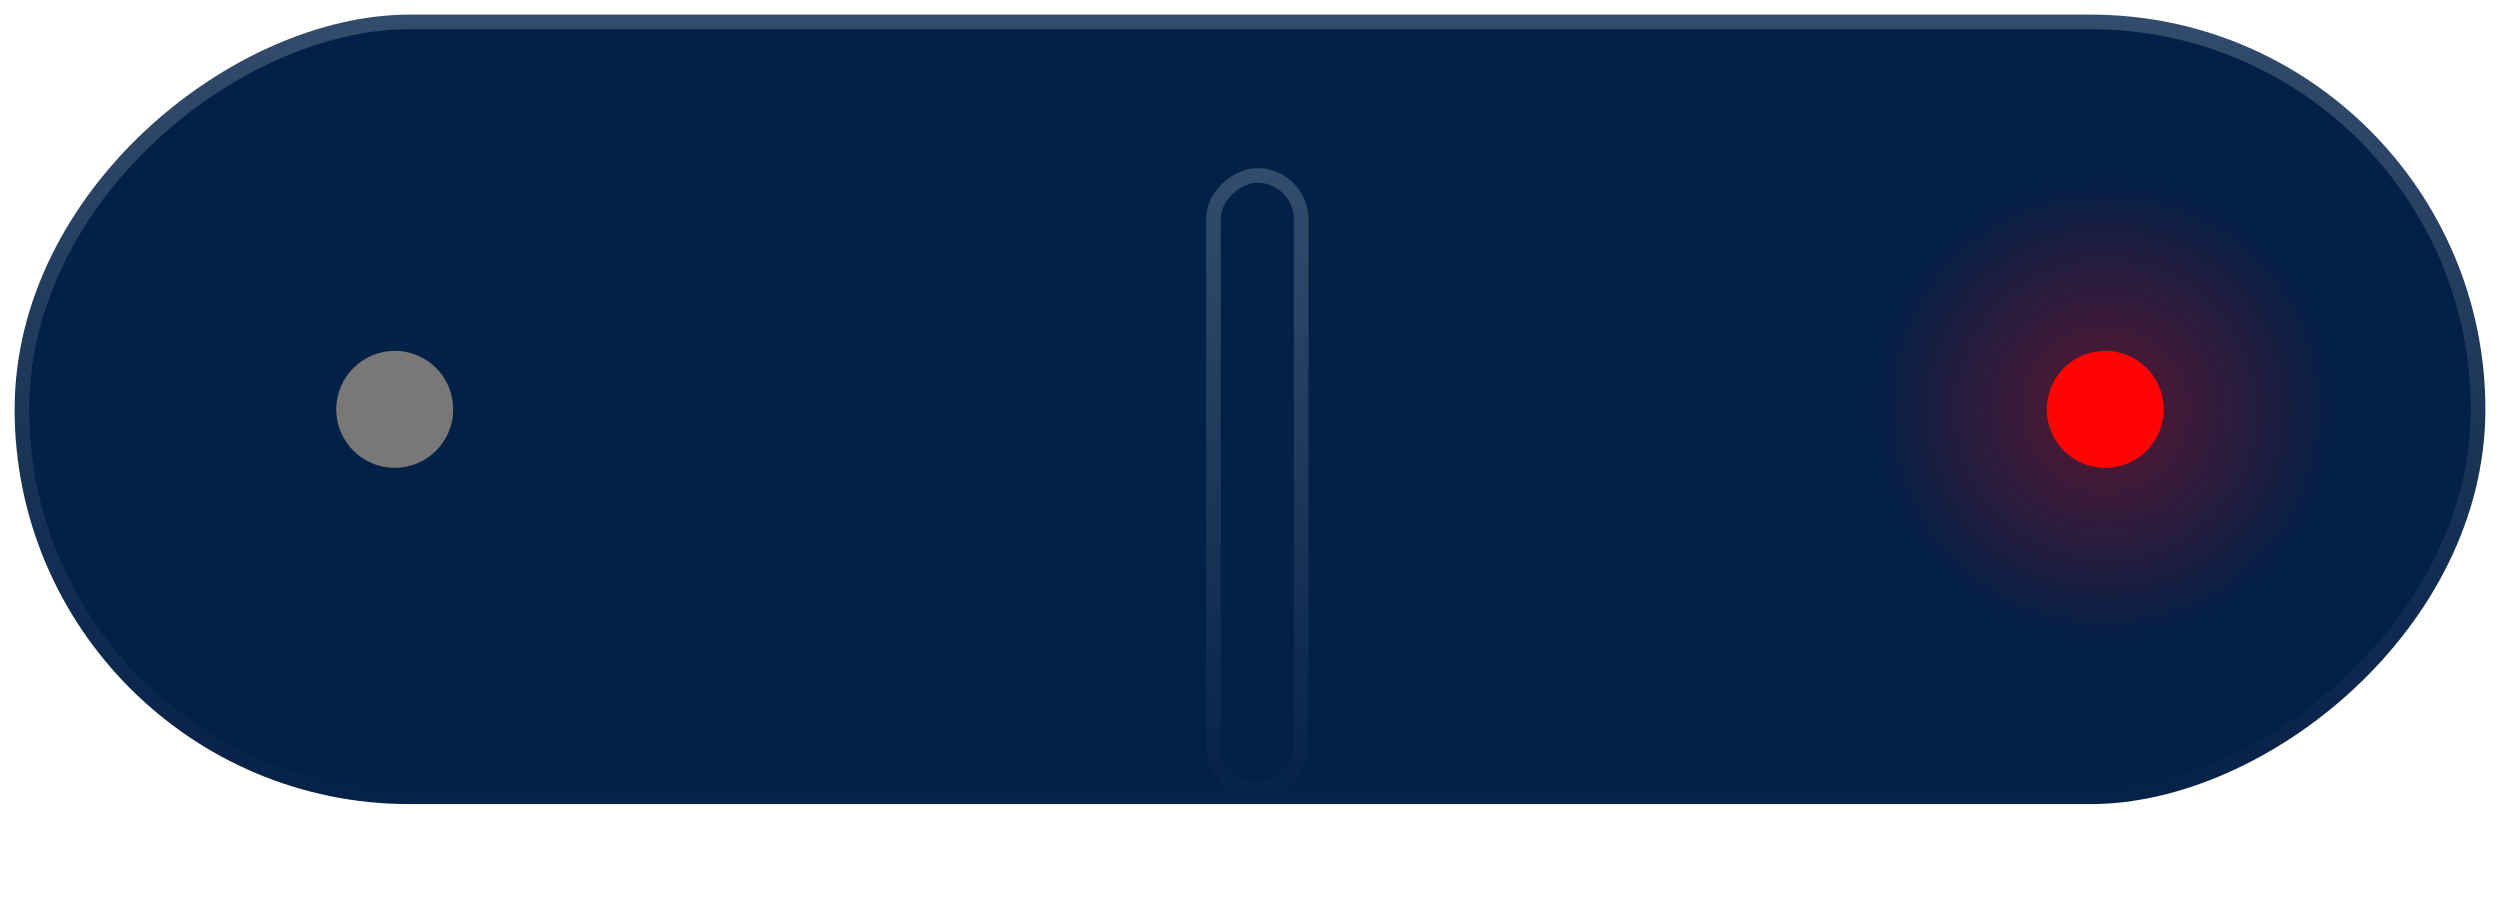 <svg width="171" height="62" viewBox="0 0 171 62" fill="none" xmlns="http://www.w3.org/2000/svg">
    <defs>
        <filter id="filter0_d_602_197" x="75.5" y="4.5" width="21" height="57" filterUnits="userSpaceOnUse" color-interpolation-filters="sRGB">
            <feFlood flood-opacity="0" result="BackgroundImageFix"/>
            <feColorMatrix in="SourceAlpha" type="matrix" values="0 0 0 0 0 0 0 0 0 0 0 0 0 0 0 0 0 0 127 0" result="hardAlpha"/>
            <feOffset dy="5"/>
            <feGaussianBlur stdDeviation="3.5"/>
            <feColorMatrix type="matrix" values="0 0 0 0 0 0 0 0 0 0 0 0 0 0 0 0 0 0 0.25 0"/>
            <feBlend mode="normal" in2="BackgroundImageFix" result="effect1_dropShadow_602_197"/>
            <feBlend mode="normal" in="SourceGraphic" in2="effect1_dropShadow_602_197" result="shape"/>
        </filter>
        <linearGradient id="paint0_linear_602_197" x1="56" y1="141" x2="-1.72552e-06" y2="141" gradientUnits="userSpaceOnUse">
            <stop stop-color="white" stop-opacity="0.2"/>
            <stop offset="1" stop-color="white" stop-opacity="0"/>
        </linearGradient>
        <linearGradient id="paint1_linear_602_197" x1="126" y1="53" x2="83" y2="53" gradientUnits="userSpaceOnUse">
            <stop stop-color="white" stop-opacity="0.2"/>
            <stop offset="1" stop-color="white" stop-opacity="0.01"/>
        </linearGradient>
        <radialGradient id="paint2_radial_602_197" cx="0" cy="0" r="1" gradientUnits="userSpaceOnUse" gradientTransform="translate(144 28) rotate(90) scale(16)">
            <stop stop-color="#FF0404" stop-opacity="0.7"/>
            <stop offset="1" stop-color="#FF0404" stop-opacity="0"/>
        </radialGradient>
    </defs>
    <rect x="1" y="55" width="54" height="169" rx="27" transform="rotate(-90 1 55)" fill="#032047" stroke="url(#paint0_linear_602_197)" stroke-width="2"/>
    <g filter="url(#filter0_d_602_197)">
        <rect x="82.5" y="49.5" width="43" height="7" rx="3.5" transform="rotate(-90 82.5 49.5)" fill="#032047"/>
        <rect x="83" y="49" width="42" height="6" rx="3" transform="rotate(-90 83 49)" stroke="url(#paint1_linear_602_197)"/>
    </g>
    <circle cx="27" cy="28" r="4" transform="rotate(-90 27 28)" fill="#787878"/>
    <circle opacity="0.5" cx="144" cy="28" r="16" transform="rotate(-90 144 28)" fill="url(#paint2_radial_602_197)"/>
    <circle cx="144" cy="28" r="4" transform="rotate(-90 144 28)" fill="#FF0404"/>

</svg>
